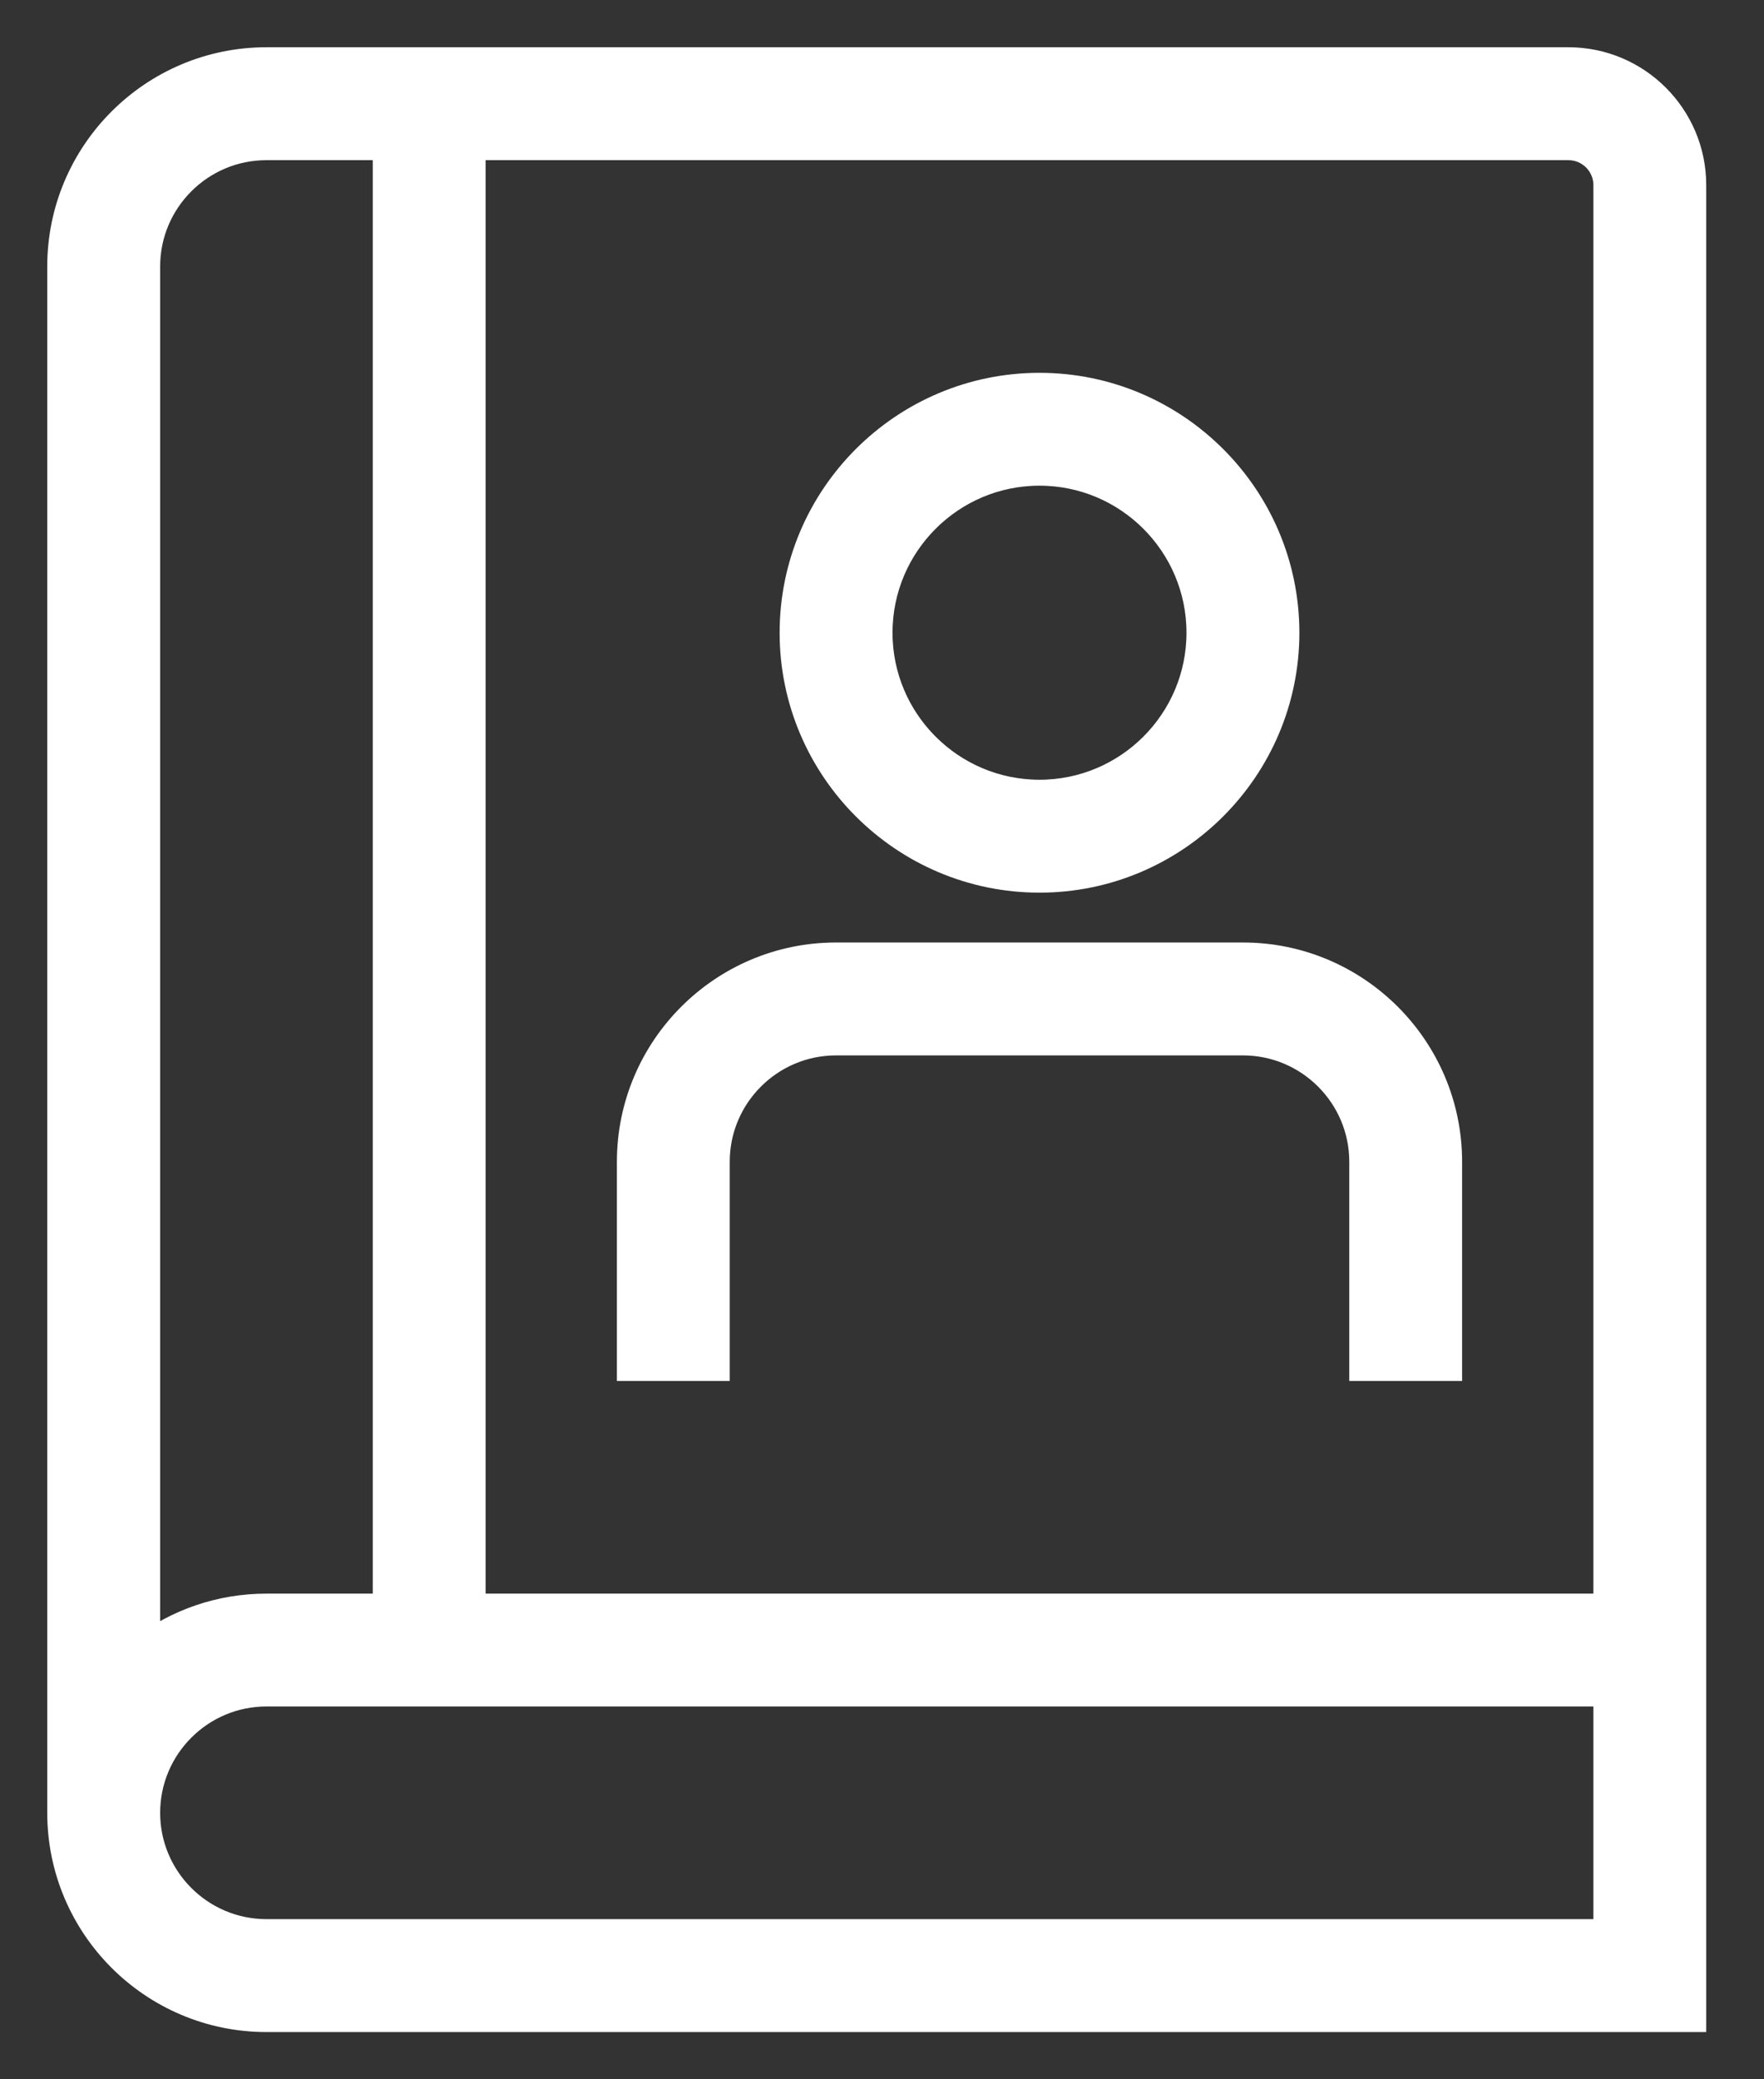 <svg width="28" height="33" viewBox="0 0 28 33" fill="none" xmlns="http://www.w3.org/2000/svg">
<rect x="0" y="0" width="28" height="33" fill="#333333" stroke="none"/>
<path id="Vector" d="M10.042 21.667V18.438C10.042 16.658 11.49 15.208 13.271 15.208H19.729C21.51 15.208 22.958 16.658 22.958 18.438V21.667H21.667V18.438C21.667 17.369 20.797 16.5 19.729 16.5H13.271C12.203 16.5 11.333 17.369 11.333 18.438V21.667H10.042ZM12.625 10.042C12.625 7.905 14.364 6.167 16.5 6.167C18.636 6.167 20.375 7.905 20.375 10.042C20.375 12.178 18.636 13.917 16.5 13.917C14.364 13.917 12.625 12.178 12.625 10.042ZM13.917 10.042C13.917 11.466 15.075 12.625 16.5 12.625C17.925 12.625 19.083 11.466 19.083 10.042C19.083 8.617 17.925 7.458 16.5 7.458C15.075 7.458 13.917 8.617 13.917 10.042ZM26.833 2.938V32H4.229C2.448 32 1 30.551 1 28.771V4.229C1 2.449 2.448 1 4.229 1H24.896C25.964 1 26.833 1.869 26.833 2.938ZM24.896 2.292H7.458V25.542H25.542V2.938C25.542 2.581 25.251 2.292 24.896 2.292ZM2.292 4.229V26.189C2.832 25.782 3.503 25.542 4.229 25.542H6.167V2.292H4.229C3.161 2.292 2.292 3.161 2.292 4.229ZM25.542 30.708V26.833H4.229C3.161 26.833 2.292 27.703 2.292 28.771C2.292 29.839 3.161 30.708 4.229 30.708H25.542Z" fill="white" stroke="white" stroke-width="0.5"/>
</svg>
